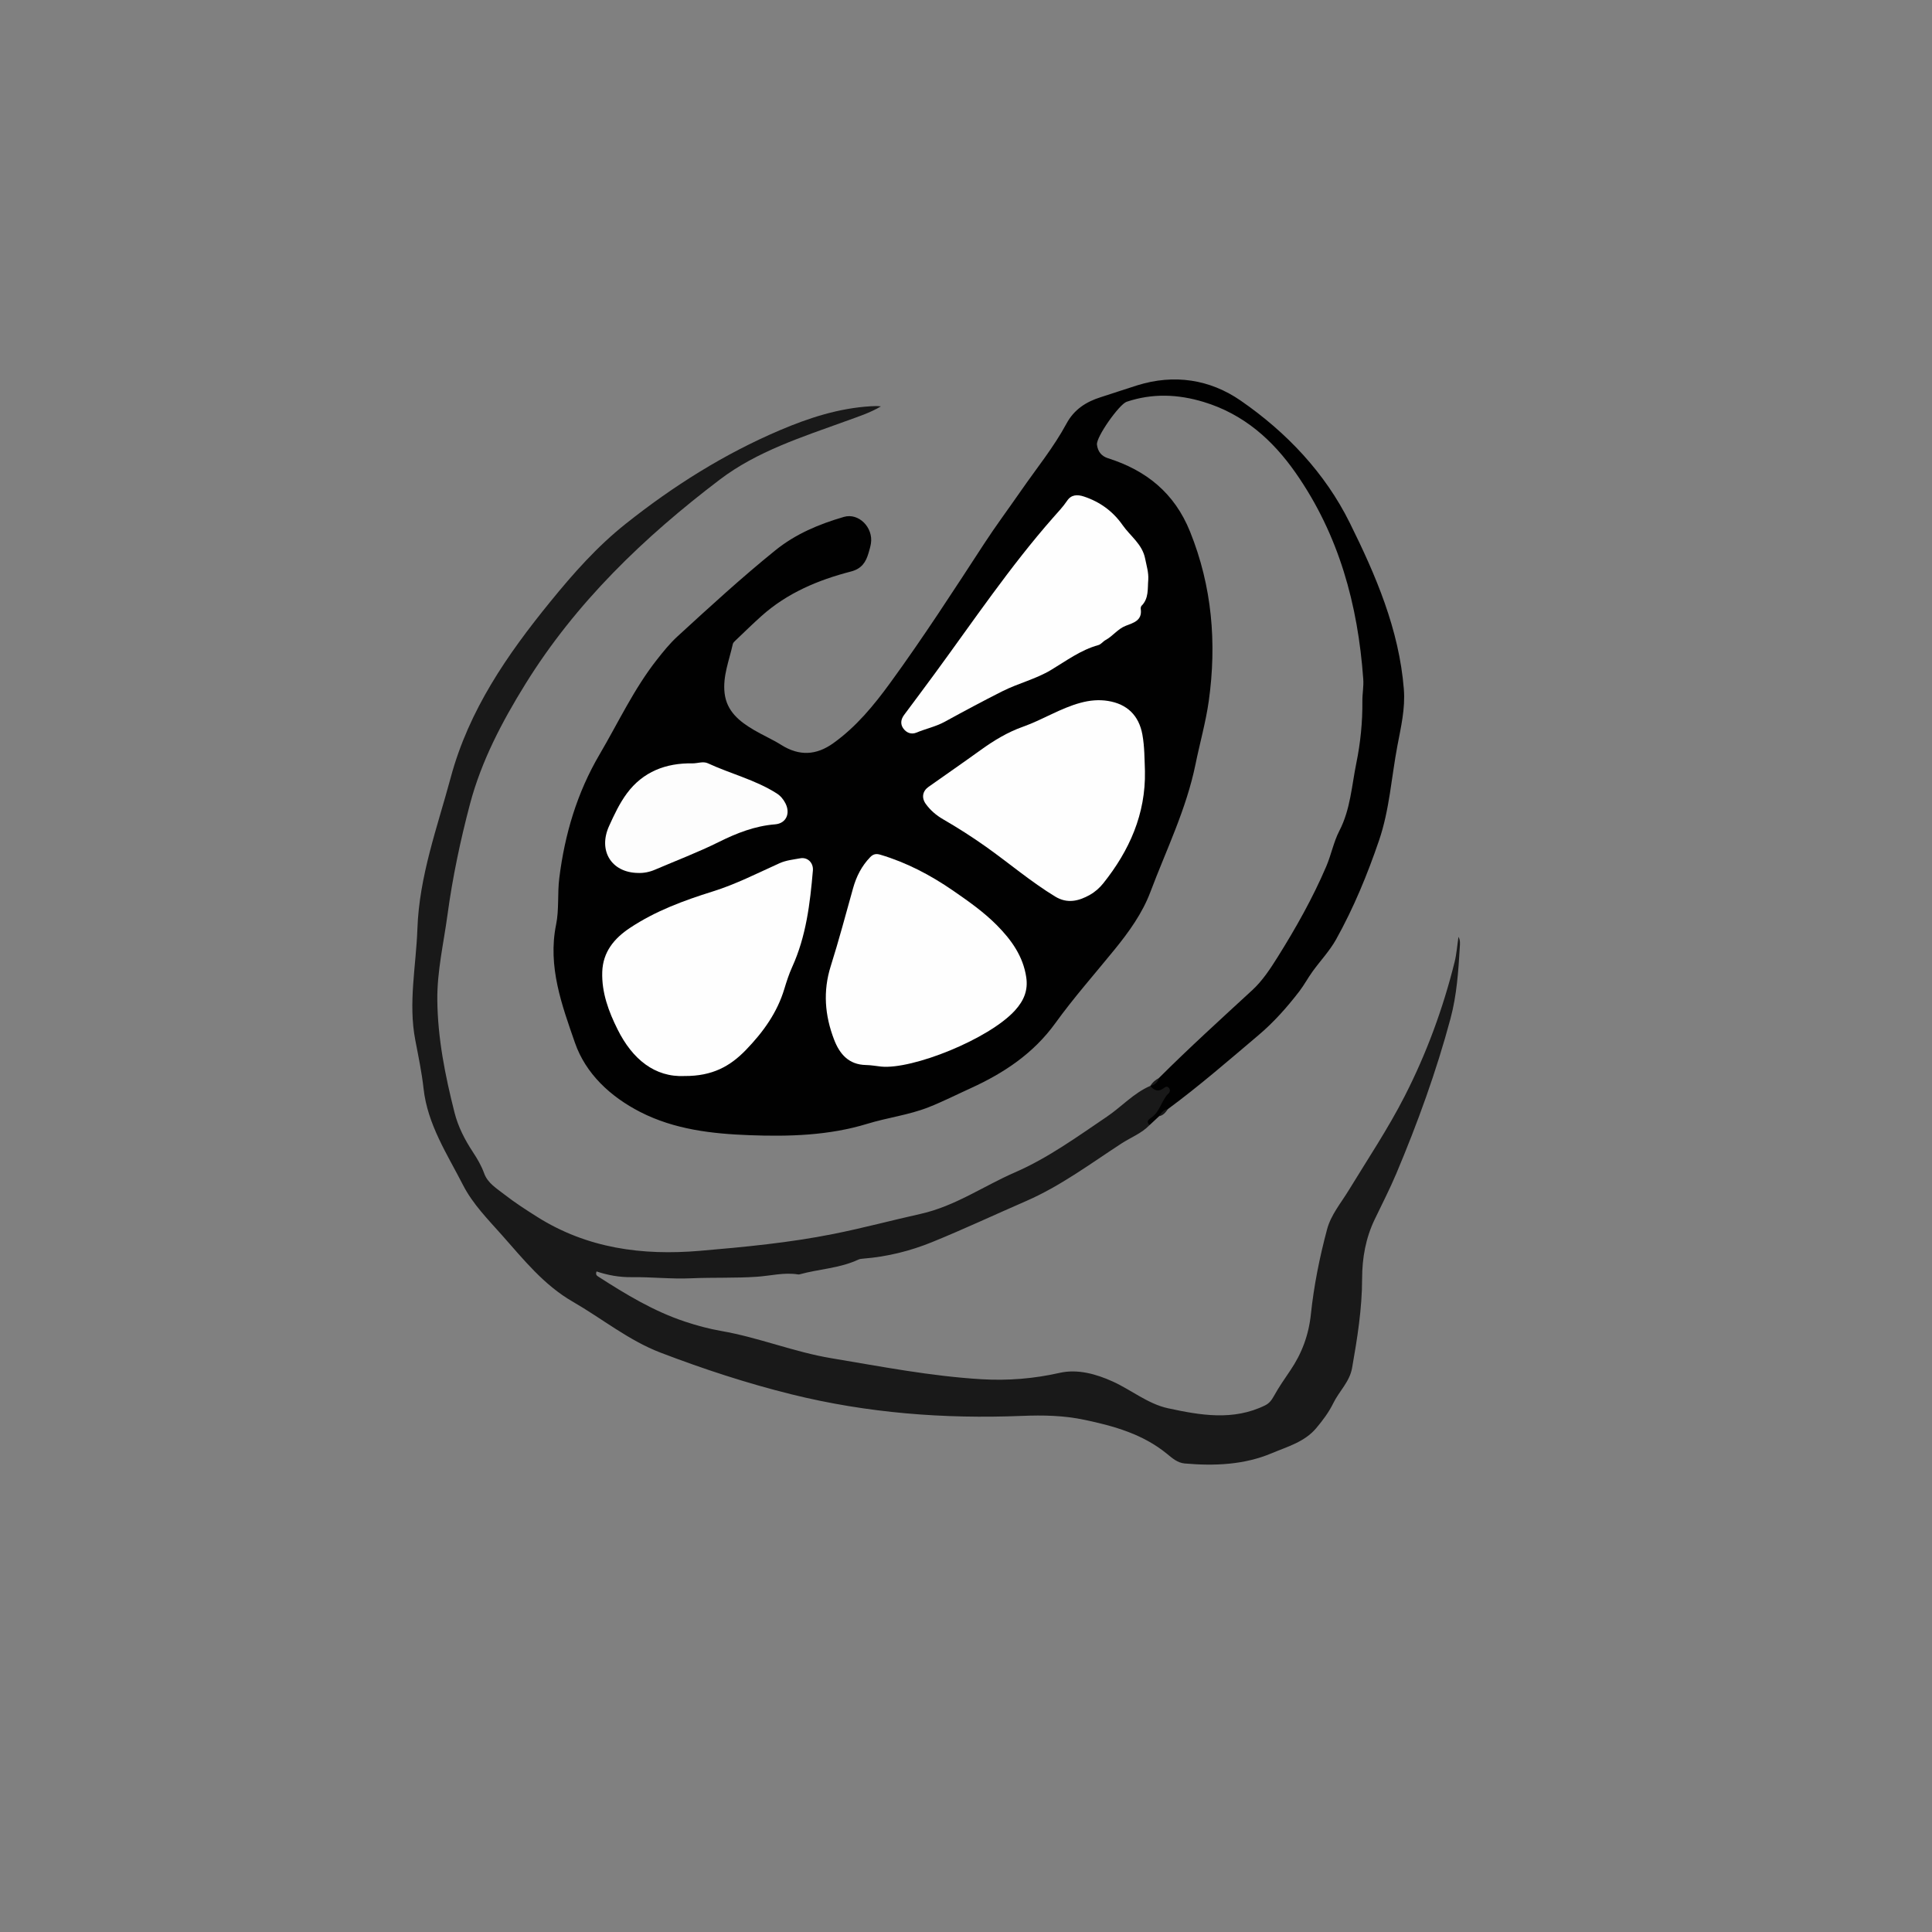 <svg id="_图层_1" data-name="图层 1" xmlns="http://www.w3.org/2000/svg" viewBox="0 0 1080 1080">
    <rect x="0" y="0" width="1080" height="1080" fill="#808080" stroke="none"/>
    <defs>
        <style>
            .cls-1 {
            fill: #fefefe;
            }

            .cls-1, .cls-2, .cls-3, .cls-4, .cls-5 {
            stroke-width: 0px;
            }

            .cls-2 {
            fill: #010101;
            }

            .cls-3 {
            fill: none;
            }

            .cls-4 {
            fill: #fdfdfd;
            }

            .cls-5 {
            fill: #191919;
            }
        </style>
    </defs>
    <path class="cls-3"
          d="m.1,540C.1,361.56.11,183.12.01,4.68.01,1.06.63.01,4.53.01,361.42.13,718.31.13,1075.21,0c4.17,0,4.8.99,4.79,4.92-.11,356.71-.11,713.43,0,1070.14,0,3.91-.58,4.94-4.78,4.94-356.73-.13-713.45-.13-1070.18,0-4.38,0-5.04-1.1-5.04-5.18.12-178.27.1-356.54.1-534.82Z"/>
    <path class="cls-2"
          d="m647.83,602.63c16.96-16.92,34.69-33,52.3-49.23,5.63-5.19,10.04-11.93,14.15-18.5,10.15-16.22,19.52-32.84,27.09-50.53,2.83-6.61,4.12-13.73,7.36-19.98,6.19-11.94,6.89-25.23,9.48-37.87,2.3-11.2,3.49-23,3.37-34.66-.04-4.1.79-8.07.49-12.24-2.98-41.57-13.59-80.6-37.72-115.19-12.98-18.6-29.2-32.97-51.48-39.73-14.45-4.38-28.67-4.92-43.06-.11-4.13,1.38-17.12,19.71-16.6,23.97.46,3.81,2.46,6.42,6.18,7.6,21.4,6.77,37.15,19.46,45.82,40.93,12.4,30.71,15.01,62.49,10.51,94.72-1.65,11.8-5.03,23.66-7.43,35.45-5.12,25.09-16.34,47.8-25.23,71.4-4.46,11.85-12,22.31-19.97,32.11-11.12,13.68-22.84,26.9-33.17,41.21-12.18,16.87-28.7,27.87-47.28,36.33-7.87,3.58-15.57,7.5-23.63,10.67-11.04,4.34-22.84,5.75-34.08,9.2-21.61,6.63-44,7.22-66.06,6.39-20.72-.78-41.72-3.12-60.92-12.94-16.9-8.65-30.6-21.57-36.55-38.73-7.27-20.97-15.33-42.59-10.53-66.08,1.71-8.36.7-17.25,1.77-25.87,3.05-24.55,9.91-47.75,22.55-69.26,10.44-17.77,19.16-36.56,32-52.89,3.61-4.58,7.22-9.1,11.54-13.06,17.91-16.42,35.8-32.84,54.71-48.12,11.4-9.21,24.52-14.66,38.31-18.67,8.29-2.41,16.48,5.93,15.11,14.83-.28,1.8-.82,3.57-1.33,5.33-1.49,5.13-3.85,8.82-9.84,10.37-18.37,4.75-35.66,12.01-50.04,24.89-4.96,4.44-9.71,9.11-14.54,13.7-.59.56-1.31,1.24-1.47,1.97-1.98,9.07-5.69,17.9-4.59,27.42,1.17,10.15,8.32,15.86,16.39,20.6,5.01,2.95,10.4,5.28,15.31,8.37,10.04,6.31,19.54,5.85,29.11-1.01,12.78-9.16,22.56-21.04,31.72-33.61,18.43-25.29,35.4-51.54,52.48-77.75,6.57-10.09,13.86-19.86,20.74-29.8,8.58-12.39,18.19-24.15,25.38-37.47,4.26-7.91,10.97-12.2,19.19-14.78,6.82-2.15,13.58-4.49,20.41-6.62,20.61-6.42,40.55-3.33,57.75,8.54,25.62,17.69,47.14,40.38,60.97,68.28,14.53,29.29,27.6,59.61,30.26,93.04.86,10.83-1.63,21.2-3.61,31.66-3.34,17.64-4.4,35.73-10.25,52.87-6.51,19.08-14.18,37.71-24,55.33-3.6,6.46-8.86,11.98-13.22,18.03-2.61,3.62-4.72,7.61-7.44,11.14-6.8,8.82-14.15,17.12-22.71,24.36-16.63,14.07-33.07,28.37-50.62,41.32-1.77,1.17-3.1,2.89-4.93,3.99-1.78,1.66-3.57,3.33-5.35,4.99-3.6-.84-1.74-3.28-.62-4.1,4.67-3.41,5.68-9.32,9.55-13.21.34-.34.45-.88.3-1.82-3.1-.08-7.54,2.94-8.85-2.78l.02-.02c1.73-1.31,3.43-2.66,4.8-4.38Z"/>
    <path class="cls-5"
          d="m643.01,607.02c2.16,2.56,4.52,3.62,7.54,1.23.69-.55,1.72-1.2,2.67-.29,1.01.98.95,2.34.11,3.14-4.16,3.97-4.79,10.44-9.9,13.75-1.39.9-2.89,2.26-.81,4.07-4.45,4.65-10.49,6.9-15.75,10.32-17.4,11.33-34.12,23.83-53.32,32.18-17.53,7.62-34.87,15.75-52.55,22.94-12.11,4.93-25.07,8.17-38.34,9.21-.96.08-2,.16-2.85.56-10.43,4.89-22,5.22-32.89,8.25-.31.09-.67.06-.99,0-7.66-1.19-15.1.79-22.65,1.32-12.27.85-24.63.32-36.92.87-11.13.5-22.19-.78-33.28-.63-6.77.09-13.3-1.09-19.59-3.2-.74,1.81.21,2.41,1.01,2.92,15.34,9.88,30.94,19.34,48.39,25.12,6.62,2.2,13.43,4.05,20.3,5.24,20.89,3.62,40.68,11.76,61.54,15.23,27.89,4.65,55.72,10.08,84.02,11.75,14.65.86,29.13-.29,43.63-3.57,9.98-2.25,20.27.6,29.6,4.82,10.44,4.73,19.71,12.54,30.93,14.97,18.03,3.9,36.45,7.16,54.3-1.62,2.38-1.17,3.66-2.96,4.93-5.25,2.73-4.92,5.95-9.57,9.12-14.23,6.48-9.53,10.3-19.78,11.53-31.46,1.68-16,4.88-31.85,9.04-47.43,2.17-8.12,7.72-14.66,12.03-21.72,10.65-17.46,22.02-34.47,31.35-52.72,12.23-23.93,21.44-48.97,27.92-75.02,1.11-4.48,1.43-9.15,2.17-14.07,1.1,2.02.85,3.9.74,5.66-.8,13.44-1.66,26.79-5.19,39.98-7.94,29.66-18.39,58.4-30.28,86.63-3.68,8.73-8.04,17.18-12.14,25.74-5,10.43-6.98,21.53-7,32.96-.02,16.9-2.69,33.47-5.61,50.04-1.37,7.74-7.23,12.98-10.5,19.66-2.47,5.05-5.89,9.64-9.56,13.99-6.54,7.76-16.14,10.33-24.84,14-15.49,6.53-32.01,7.17-48.63,5.74-4.13-.36-7.05-3.03-9.92-5.38-13.49-11.03-29.46-15.51-46.1-19.02-11.7-2.47-23.1-2.68-35.05-2.2-43.37,1.75-86.44-1.56-128.75-12.05-24.9-6.17-49.23-14.14-73.16-23.29-17.87-6.83-32.72-19.05-49.13-28.5-16.17-9.32-27.44-23.51-39.43-37.03-7.9-8.91-16.45-17.5-21.91-28.16-8.87-17.34-19.86-33.85-22.08-54.02-1-9.08-2.9-18.07-4.62-27.06-4-20.85.47-41.48,1.19-62.22,1.03-29.41,11.11-56.63,18.63-84.55,10.14-37.66,31.54-68.6,55.61-98.19,12.82-15.76,26.13-30.84,42.22-43.63,26.57-21.12,54.96-39,86.12-52.28,16.22-6.91,33.06-12.38,50.95-13.42,1.82-.11,3.63-.2,5.57.09-6.2,3.67-12.97,5.82-19.69,8.26-24.39,8.85-49.57,16.84-70.35,32.63-42.34,32.16-80.47,68.71-108.76,114.41-13.03,21.04-24.55,42.97-30.89,66.9-5.39,20.36-9.76,41.09-12.6,62.05-2.14,15.82-5.83,31.43-5.68,47.55.21,21.46,4.39,42.3,9.62,62.96,2.01,7.93,5.76,15.22,10.29,22.09,2.46,3.74,4.72,7.58,6.27,11.87,2,5.54,7.06,8.48,11.4,11.88,5.77,4.5,11.92,8.46,18.12,12.38,28.04,17.72,58.89,21.8,91.13,19.05,25.05-2.14,50.09-4.52,74.77-9.46,16.29-3.26,32.37-7.57,48.57-11.19,19.31-4.31,35.12-15.54,52.71-23.19,18.54-8.06,34.8-19.92,51.4-31.13,8.2-5.54,14.94-13.19,24.25-17.22Z"/>
    <path class="cls-5" d="m647.83,602.63c-.75,2.39-2.29,3.91-4.8,4.38,1.17-1.93,2.83-3.32,4.8-4.38Z"/>
    <path class="cls-5" d="m647.98,623.94c1.2-1.88,2.46-3.68,4.93-3.99-1.28,1.77-2.54,3.58-4.93,3.99Z"/>
    <path class="cls-1"
          d="m382.75,601.5c-16.79.81-29.25-9.48-37.47-25.95-5.05-10.11-9-20.65-8.62-32.26.37-11.18,6.71-18.76,15.48-24.58,14.27-9.47,30.06-15.31,46.39-20.41,12.8-3.99,24.92-10.21,37.21-15.74,3.76-1.69,7.7-2.04,11.56-2.76,4.19-.78,7.48,2.54,7.11,6.84-1.58,18.44-3.77,36.76-11.57,53.9-1.78,3.92-3.12,8.07-4.37,12.2-4.03,13.39-11.84,24.19-21.5,34.19-8.84,9.15-18.76,14.64-34.23,14.57Z"/>
    <path class="cls-1"
          d="m492.53,596.22c-2.81-.3-5.62-.82-8.44-.87-9.66-.17-14.74-6.14-17.85-14.25-5.15-13.43-6.28-27-1.85-41.04,4.55-14.41,8.42-29.05,12.5-43.61,1.83-6.53,4.79-12.35,9.54-17.28,1.75-1.81,3.39-2.08,5.77-1.36,14.65,4.37,28,11.39,40.51,20.01,8.61,5.94,17.23,11.99,24.61,19.45,8.04,8.13,14.63,17.28,16.36,29.04,1.06,7.21-1.22,12.92-6.27,18.5-14.55,16.07-57.4,33.18-74.88,31.41Z"/>
    <path class="cls-1"
          d="m640.03,431.11c.45,23.9-8.64,44.3-23.27,62.64-2.08,2.61-4.63,4.85-7.54,6.49-6.23,3.51-12.62,5.03-19.31.97-13.68-8.31-25.85-18.74-38.88-27.97-7.74-5.48-15.67-10.53-23.84-15.26-3.84-2.22-7.08-5.01-9.64-8.53-2.54-3.49-1.85-7.22,1.49-9.58,9.76-6.9,19.59-13.7,29.29-20.69,7.34-5.29,15.05-9.95,23.56-12.95,10.99-3.88,20.87-10.34,32.19-13.38,5.05-1.36,10.13-1.86,15.32-1.02,10.69,1.73,17.26,8.13,19.2,18.8,1.23,6.76,1.17,13.59,1.43,20.49Z"/>
    <path class="cls-1"
          d="m641.89,324.06c-.44,5.05.39,10.42-3.74,14.56-.39.39-.55,1.25-.46,1.85.92,6.47-4.19,7.72-8.41,9.36-4.47,1.74-7.16,5.74-11.23,7.94-1.44.78-2.55,2.42-4.04,2.83-9.84,2.7-17.88,8.76-26.4,13.87-8.64,5.19-18.48,7.5-27.37,11.99-10.81,5.45-21.49,11.18-32.11,17-5.02,2.75-10.59,3.88-15.79,6.06-2.98,1.25-5.75.06-7.47-2.43-1.64-2.36-1.27-5.02.51-7.41,5.78-7.75,11.56-15.49,17.28-23.29,21.52-29.34,41.88-59.56,65.96-86.95,2.74-3.12,5.6-6.08,7.94-9.56,2.3-3.42,5.68-3.53,9.35-2.32,9,2.97,16.27,8.3,21.67,16.03,4.29,6.14,10.98,10.56,12.57,18.71.77,3.91,1.99,7.7,1.74,11.76Z"/>
    <path class="cls-4"
          d="m356.46,487.98c-14.66-.29-22.22-12.43-15.99-26.2,2.86-6.33,5.89-12.77,9.99-18.3,8.96-12.09,21.8-17.01,36.54-16.75,2.93.05,6.01-1.3,8.73-.04,12.71,5.89,26.53,9.23,38.47,16.84,2.09,1.33,3.68,3.21,4.87,5.54,2.86,5.58.46,11.23-5.77,11.74-11.31.91-21.41,4.87-31.47,9.87-11.58,5.76-23.74,10.36-35.65,15.47-3.1,1.33-6.33,1.99-9.72,1.84Z"/>
</svg>
